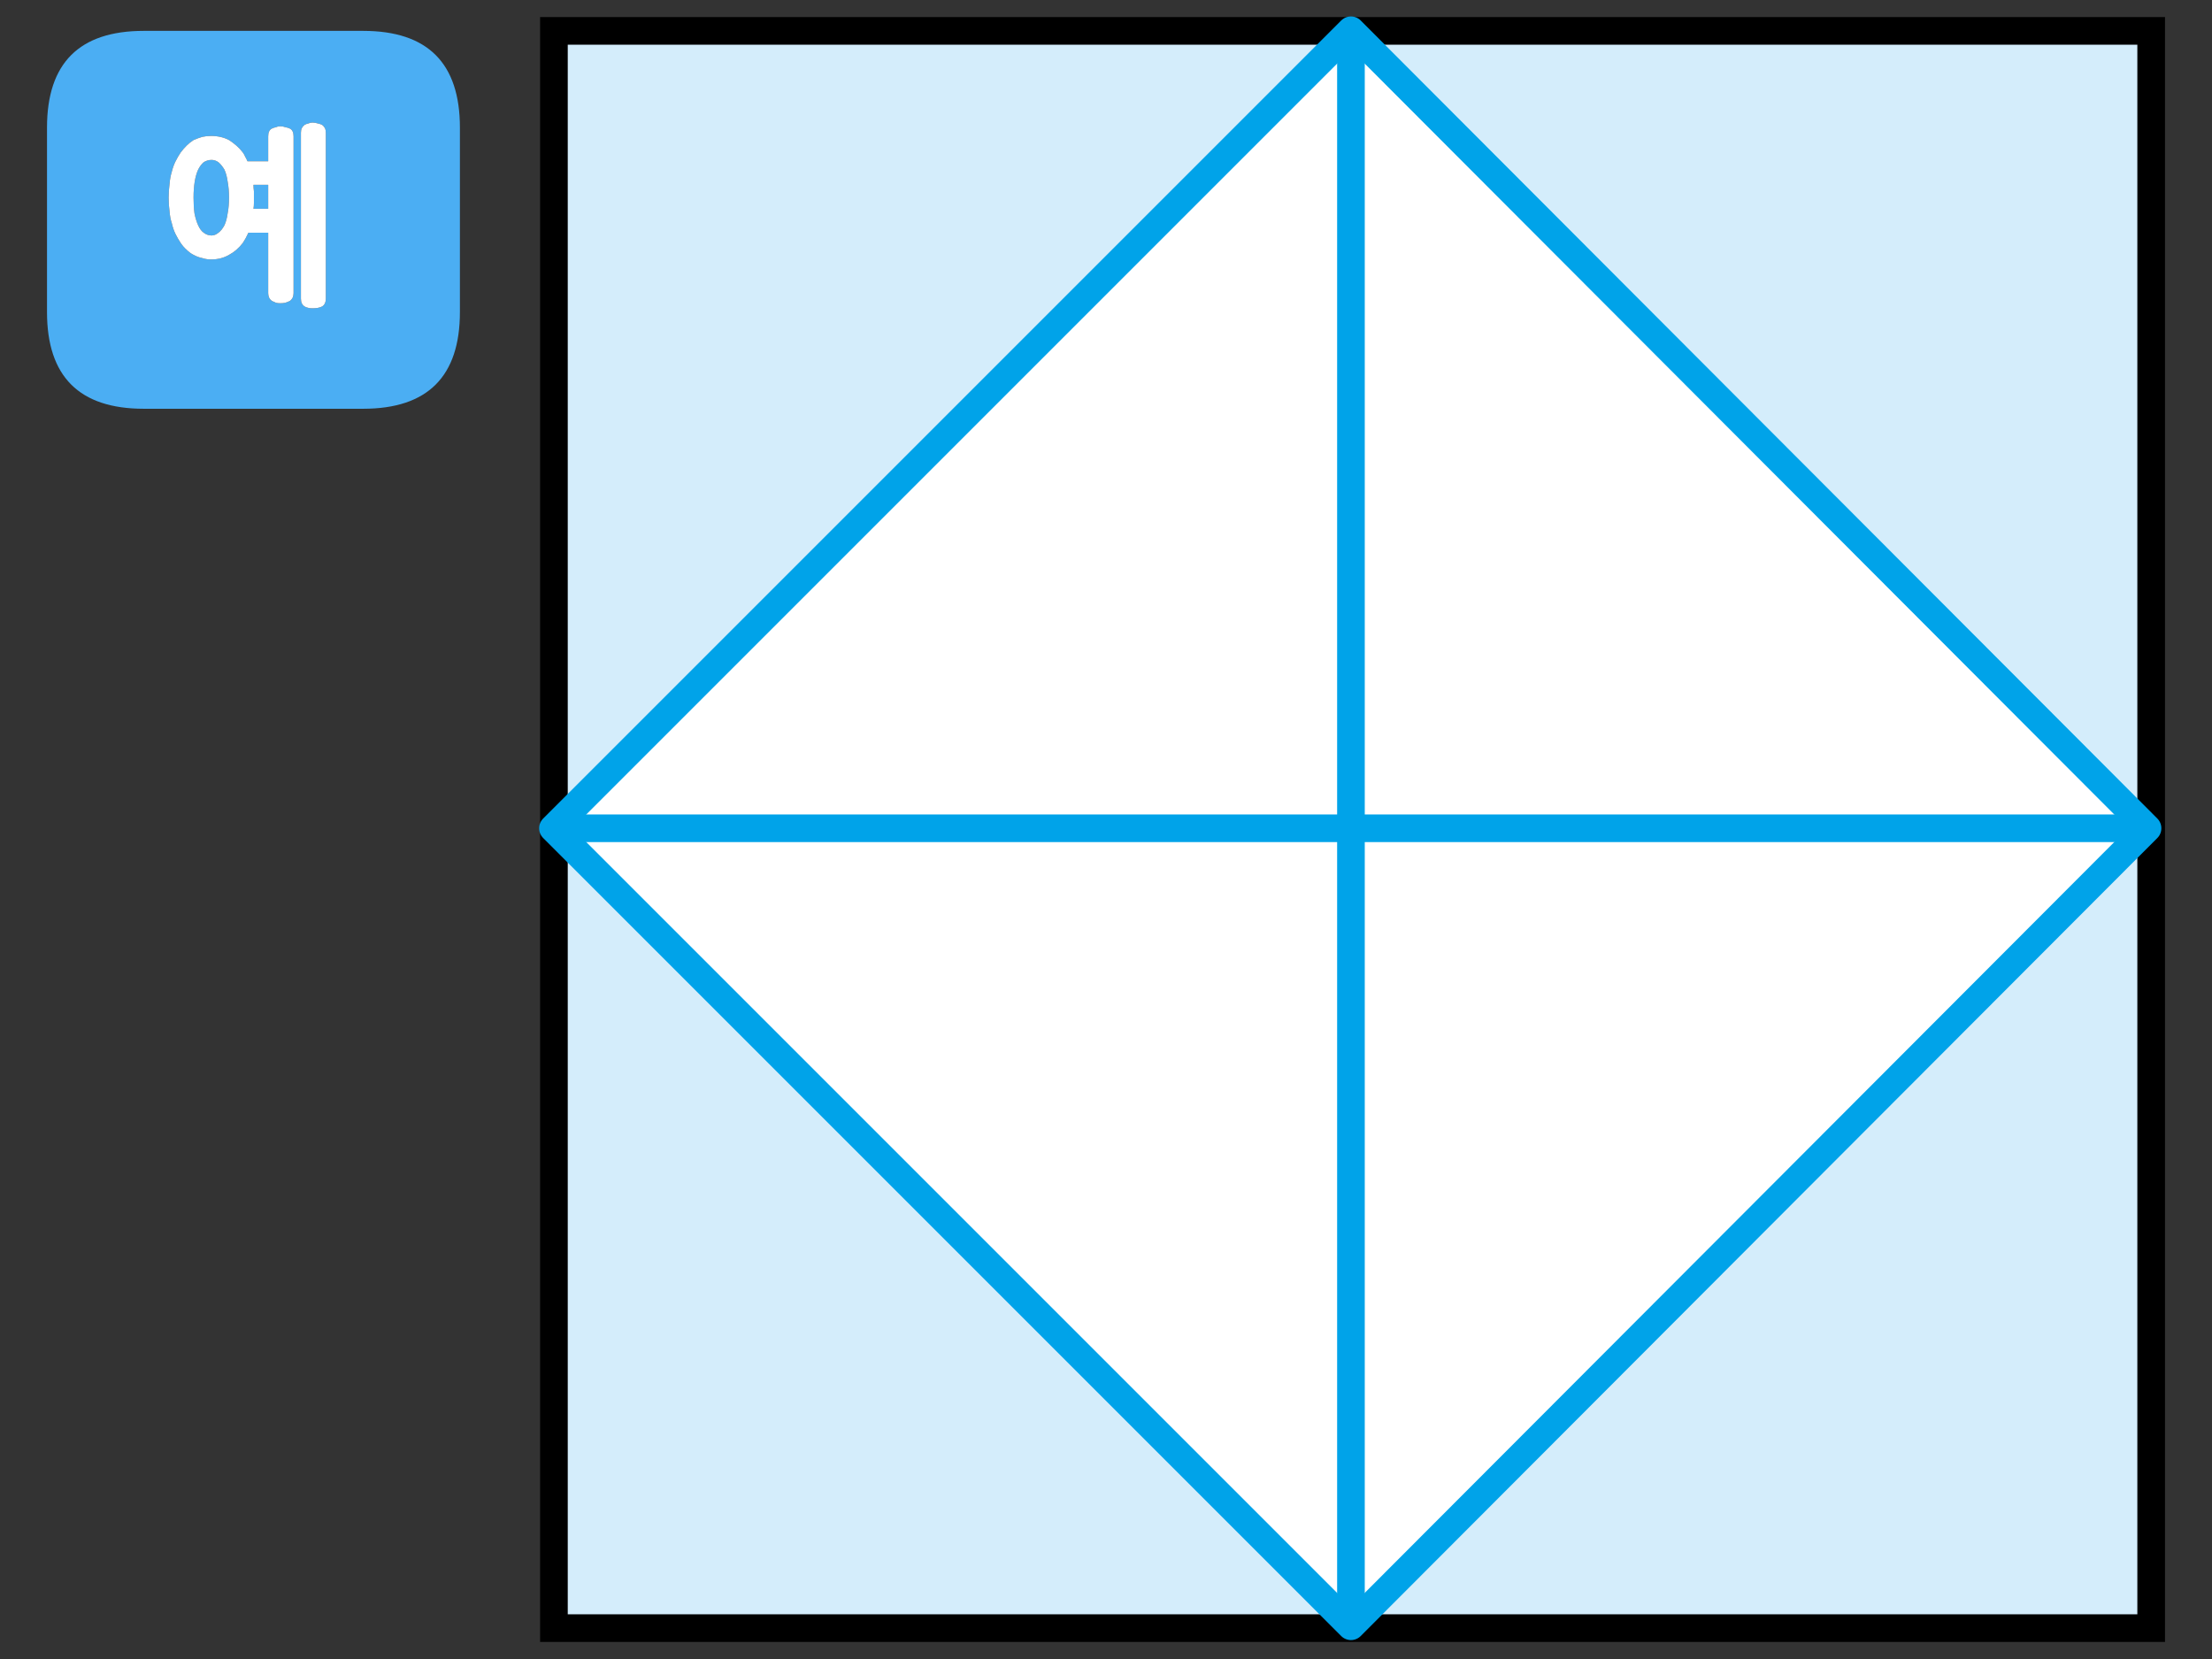 
<svg xmlns="http://www.w3.org/2000/svg" version="1.1" xmlns:xlink="http://www.w3.org/1999/xlink" preserveAspectRatio="none" x="0px" y="0px" width="240px" height="180px" viewBox="0 0 240 180">
<rect x="0" y="0" width="240" height="180" fill="#333333" stroke="none"/>
<defs>
<g id="gfbdbfdbdfm_3_Layer2_0_FILL">
<path fill="#D4EDFB" stroke="none" d="
M -86.65 -86.65
L -86.65 86.65 86.65 86.65 86.65 -86.65 -86.65 -86.65 Z"/>
</g>

<g id="gfbdbfdbdfm_3_Layer1_0_FILL">
<path fill="#FFFFFF" stroke="none" d="
M 200.2 28.7
L 171.9 0.35 143.55 28.7 171.9 57.05 200.2 28.7 Z"/>
</g>

<g id="gfbdbfdbdfm_3_Layer0_0_FILL">
<path fill="#4BAEF3" stroke="none" d="
M -96.85 -76.15
Q -96.85 -86.65 -107.35 -86.65
L -131.15 -86.65
Q -141.65 -86.65 -141.65 -76.15
L -141.65 -56.15
Q -141.65 -45.65 -131.15 -45.65
L -107.35 -45.65
Q -96.85 -45.65 -96.85 -56.15
L -96.85 -76.15
M -117.25 -76.05
Q -117.05 -76.15 -116.8 -76.2 -116.6 -76.3 -116.35 -76.3 -116.05 -76.3 -115.8 -76.2 -115.5 -76.15 -115.3 -76.05 -114.9 -75.85 -114.9 -75.2
L -114.9 -58.2
Q -114.9 -57.95 -115 -57.7 -115.1 -57.5 -115.3 -57.35 -115.5 -57.25 -115.8 -57.15 -116.05 -57.1 -116.35 -57.1 -116.6 -57.1 -116.8 -57.15 -117.05 -57.25 -117.25 -57.35 -117.45 -57.5 -117.55 -57.7 -117.65 -57.95 -117.65 -58.2
L -117.65 -64.75 -119.8 -64.75
Q -119.95 -64.45 -120.1 -64.15 -120.25 -63.9 -120.4 -63.65 -121.05 -62.8 -121.9 -62.35 -122.75 -61.85 -123.85 -61.85 -124.35 -61.85 -124.8 -62 -125.3 -62.1 -125.75 -62.35 -126.15 -62.55 -126.5 -62.9 -126.85 -63.2 -127.15 -63.65 -127.45 -64.1 -127.7 -64.6 -127.95 -65.1 -128.1 -65.75 -128.3 -66.35 -128.35 -67.05 -128.45 -67.75 -128.45 -68.55 -128.45 -69.35 -128.35 -70.05 -128.3 -70.75 -128.1 -71.4 -127.95 -72 -127.7 -72.5 -127.45 -73 -127.15 -73.45 -126.85 -73.85 -126.5 -74.2 -126.15 -74.55 -125.75 -74.8 -125.3 -75 -124.8 -75.15 -124.35 -75.25 -123.85 -75.25 -122.75 -75.25 -121.9 -74.8 -121.5 -74.55 -121.1 -74.2 -120.7 -73.85 -120.4 -73.45 -120.25 -73.25 -120.15 -73 -120 -72.75 -119.9 -72.5
L -117.65 -72.5 -117.65 -75.2
Q -117.65 -75.85 -117.25 -76.05
M -114.1 -75.6
Q -114.1 -75.9 -114 -76.1 -113.9 -76.3 -113.7 -76.45 -113.55 -76.55 -113.3 -76.6 -113.1 -76.7 -112.85 -76.7 -112.55 -76.7 -112.25 -76.6 -112 -76.55 -111.8 -76.45 -111.6 -76.3 -111.5 -76.1 -111.4 -75.9 -111.4 -75.6
L -111.4 -57.6
Q -111.4 -57 -111.8 -56.75 -112 -56.65 -112.25 -56.6 -112.55 -56.55 -112.85 -56.55 -113.1 -56.55 -113.3 -56.6 -113.55 -56.65 -113.7 -56.75 -114.1 -57 -114.1 -57.6
L -114.1 -75.6
M -122.05 -70.3
Q -122.15 -71.05 -122.4 -71.6 -122.7 -72.1 -123.05 -72.4 -123.4 -72.65 -123.8 -72.65 -124.25 -72.65 -124.65 -72.4 -125 -72.1 -125.25 -71.6 -125.75 -70.5 -125.75 -68.55 -125.75 -67.6 -125.65 -66.85 -125.5 -66.1 -125.25 -65.55 -125 -65 -124.65 -64.75 -124.25 -64.45 -123.8 -64.45 -123.4 -64.45 -123.05 -64.75 -122.7 -65 -122.4 -65.55 -122.15 -66.1 -122.05 -66.85 -121.9 -67.6 -121.9 -68.55 -121.9 -69.5 -122.05 -70.3
M -117.65 -69.95
L -119.25 -69.95
Q -119.25 -69.6 -119.2 -69.25 -119.2 -68.9 -119.2 -68.55 -119.2 -68.25 -119.2 -67.95 -119.2 -67.65 -119.25 -67.35
L -117.65 -67.35 -117.65 -69.95 Z"/>

<path fill="#FFFFFF" stroke="none" d="
M -114 -76.1
Q -114.1 -75.9 -114.1 -75.6
L -114.1 -57.6
Q -114.1 -57 -113.7 -56.75 -113.55 -56.65 -113.3 -56.6 -113.1 -56.55 -112.85 -56.55 -112.55 -56.55 -112.25 -56.6 -112 -56.65 -111.8 -56.75 -111.4 -57 -111.4 -57.6
L -111.4 -75.6
Q -111.4 -75.9 -111.5 -76.1 -111.6 -76.3 -111.8 -76.45 -112 -76.55 -112.25 -76.6 -112.55 -76.7 -112.85 -76.7 -113.1 -76.7 -113.3 -76.6 -113.55 -76.55 -113.7 -76.45 -113.9 -76.3 -114 -76.1
M -116.8 -76.2
Q -117.05 -76.15 -117.25 -76.05 -117.65 -75.85 -117.65 -75.2
L -117.65 -72.5 -119.9 -72.5
Q -120 -72.75 -120.15 -73 -120.25 -73.25 -120.4 -73.45 -120.7 -73.85 -121.1 -74.2 -121.5 -74.55 -121.9 -74.8 -122.75 -75.25 -123.85 -75.25 -124.35 -75.25 -124.8 -75.15 -125.3 -75 -125.75 -74.8 -126.15 -74.55 -126.5 -74.2 -126.85 -73.85 -127.15 -73.45 -127.45 -73 -127.7 -72.5 -127.95 -72 -128.1 -71.4 -128.3 -70.75 -128.35 -70.05 -128.45 -69.35 -128.45 -68.55 -128.45 -67.75 -128.35 -67.05 -128.3 -66.35 -128.1 -65.75 -127.95 -65.1 -127.7 -64.6 -127.45 -64.1 -127.15 -63.65 -126.85 -63.2 -126.5 -62.9 -126.15 -62.55 -125.75 -62.35 -125.3 -62.1 -124.8 -62 -124.35 -61.85 -123.85 -61.85 -122.75 -61.85 -121.9 -62.35 -121.05 -62.8 -120.4 -63.65 -120.25 -63.9 -120.1 -64.15 -119.95 -64.45 -119.8 -64.75
L -117.65 -64.75 -117.65 -58.2
Q -117.65 -57.95 -117.55 -57.7 -117.45 -57.5 -117.25 -57.35 -117.05 -57.25 -116.8 -57.15 -116.6 -57.1 -116.35 -57.1 -116.05 -57.1 -115.8 -57.15 -115.5 -57.25 -115.3 -57.35 -115.1 -57.5 -115 -57.7 -114.9 -57.95 -114.9 -58.2
L -114.9 -75.2
Q -114.9 -75.85 -115.3 -76.05 -115.5 -76.15 -115.8 -76.2 -116.05 -76.3 -116.35 -76.3 -116.6 -76.3 -116.8 -76.2
M -119.25 -69.95
L -117.65 -69.95 -117.65 -67.35 -119.25 -67.35
Q -119.2 -67.65 -119.2 -67.95 -119.2 -68.25 -119.2 -68.55 -119.2 -68.9 -119.2 -69.25 -119.25 -69.6 -119.25 -69.95
M -122.4 -71.6
Q -122.15 -71.05 -122.05 -70.3 -121.9 -69.5 -121.9 -68.55 -121.9 -67.6 -122.05 -66.85 -122.15 -66.1 -122.4 -65.55 -122.7 -65 -123.05 -64.75 -123.4 -64.45 -123.8 -64.45 -124.25 -64.45 -124.65 -64.75 -125 -65 -125.25 -65.55 -125.5 -66.1 -125.65 -66.85 -125.75 -67.6 -125.75 -68.55 -125.75 -70.5 -125.25 -71.6 -125 -72.1 -124.65 -72.4 -124.25 -72.65 -123.8 -72.65 -123.4 -72.65 -123.05 -72.4 -122.7 -72.1 -122.4 -71.6 Z"/>
</g>

<path id="gfbdbfdbdfm_3_Layer2_0_1_STROKES" stroke="#000000" stroke-width="3" stroke-linejoin="miter" stroke-linecap="butt" stroke-miterlimit="10" fill="none" d="
M -86.65 -86.65
L 86.65 -86.65 86.65 86.65 -86.65 86.65 -86.65 -86.65 Z"/>

<path id="gfbdbfdbdfm_3_Layer1_0_1_STROKES" stroke="#00A3E9" stroke-width="3" stroke-linejoin="round" stroke-linecap="butt" fill="none" d="
M 0.003 -86.63
L -86.639 0.012 0.003 86.653 86.492 0.012 0.003 -86.63 Z"/>

<path id="gfbdbfdbdfm_3_Layer1_1_1_STROKES" stroke="#00A3E9" stroke-width="3" stroke-linejoin="miter" stroke-linecap="butt" stroke-miterlimit="10" fill="none" d="
M 0.003 -86.63
L 0.003 86.653"/>

<path id="gfbdbfdbdfm_3_Layer1_2_1_STROKES" stroke="#00A3E9" stroke-width="3" stroke-linejoin="miter" stroke-linecap="butt" stroke-miterlimit="10" fill="none" d="
M -86.639 0.012
L 86.492 0.012"/>
</defs>

<g transform="matrix( 1, 0, 0, 1, 146.75,90) ">
<g transform="matrix( 1, 0, 0, 1, 0,0) ">
<use xlink:href="#gfbdbfdbdfm_3_Layer2_0_FILL"/>

<use xlink:href="#gfbdbfdbdfm_3_Layer2_0_1_STROKES"/>
</g>

<g transform="matrix( 3.056, 0, 0, 3.056, -525.35,-87.7) ">
<use xlink:href="#gfbdbfdbdfm_3_Layer1_0_FILL"/>

<use xlink:href="#gfbdbfdbdfm_3_Layer1_0_1_STROKES" transform="matrix( 0.327, 0, 0, 0.327, 171.85,28.65) "/>
</g>

<g transform="matrix( 3.056, 0, 0, 3.056, -525.35,-87.7) ">
<use xlink:href="#gfbdbfdbdfm_3_Layer1_1_1_STROKES" transform="matrix( 0.327, 0, 0, 0.327, 171.85,28.65) "/>
</g>

<g transform="matrix( 3.056, 0, 0, 3.056, -525.35,-87.7) ">
<use xlink:href="#gfbdbfdbdfm_3_Layer1_2_1_STROKES" transform="matrix( 0.327, 0, 0, 0.327, 171.85,28.65) "/>
</g>

<g transform="matrix( 1, 0, 0, 1, 0,0) ">
<use xlink:href="#gfbdbfdbdfm_3_Layer0_0_FILL"/>
</g>
</g>
</svg>
